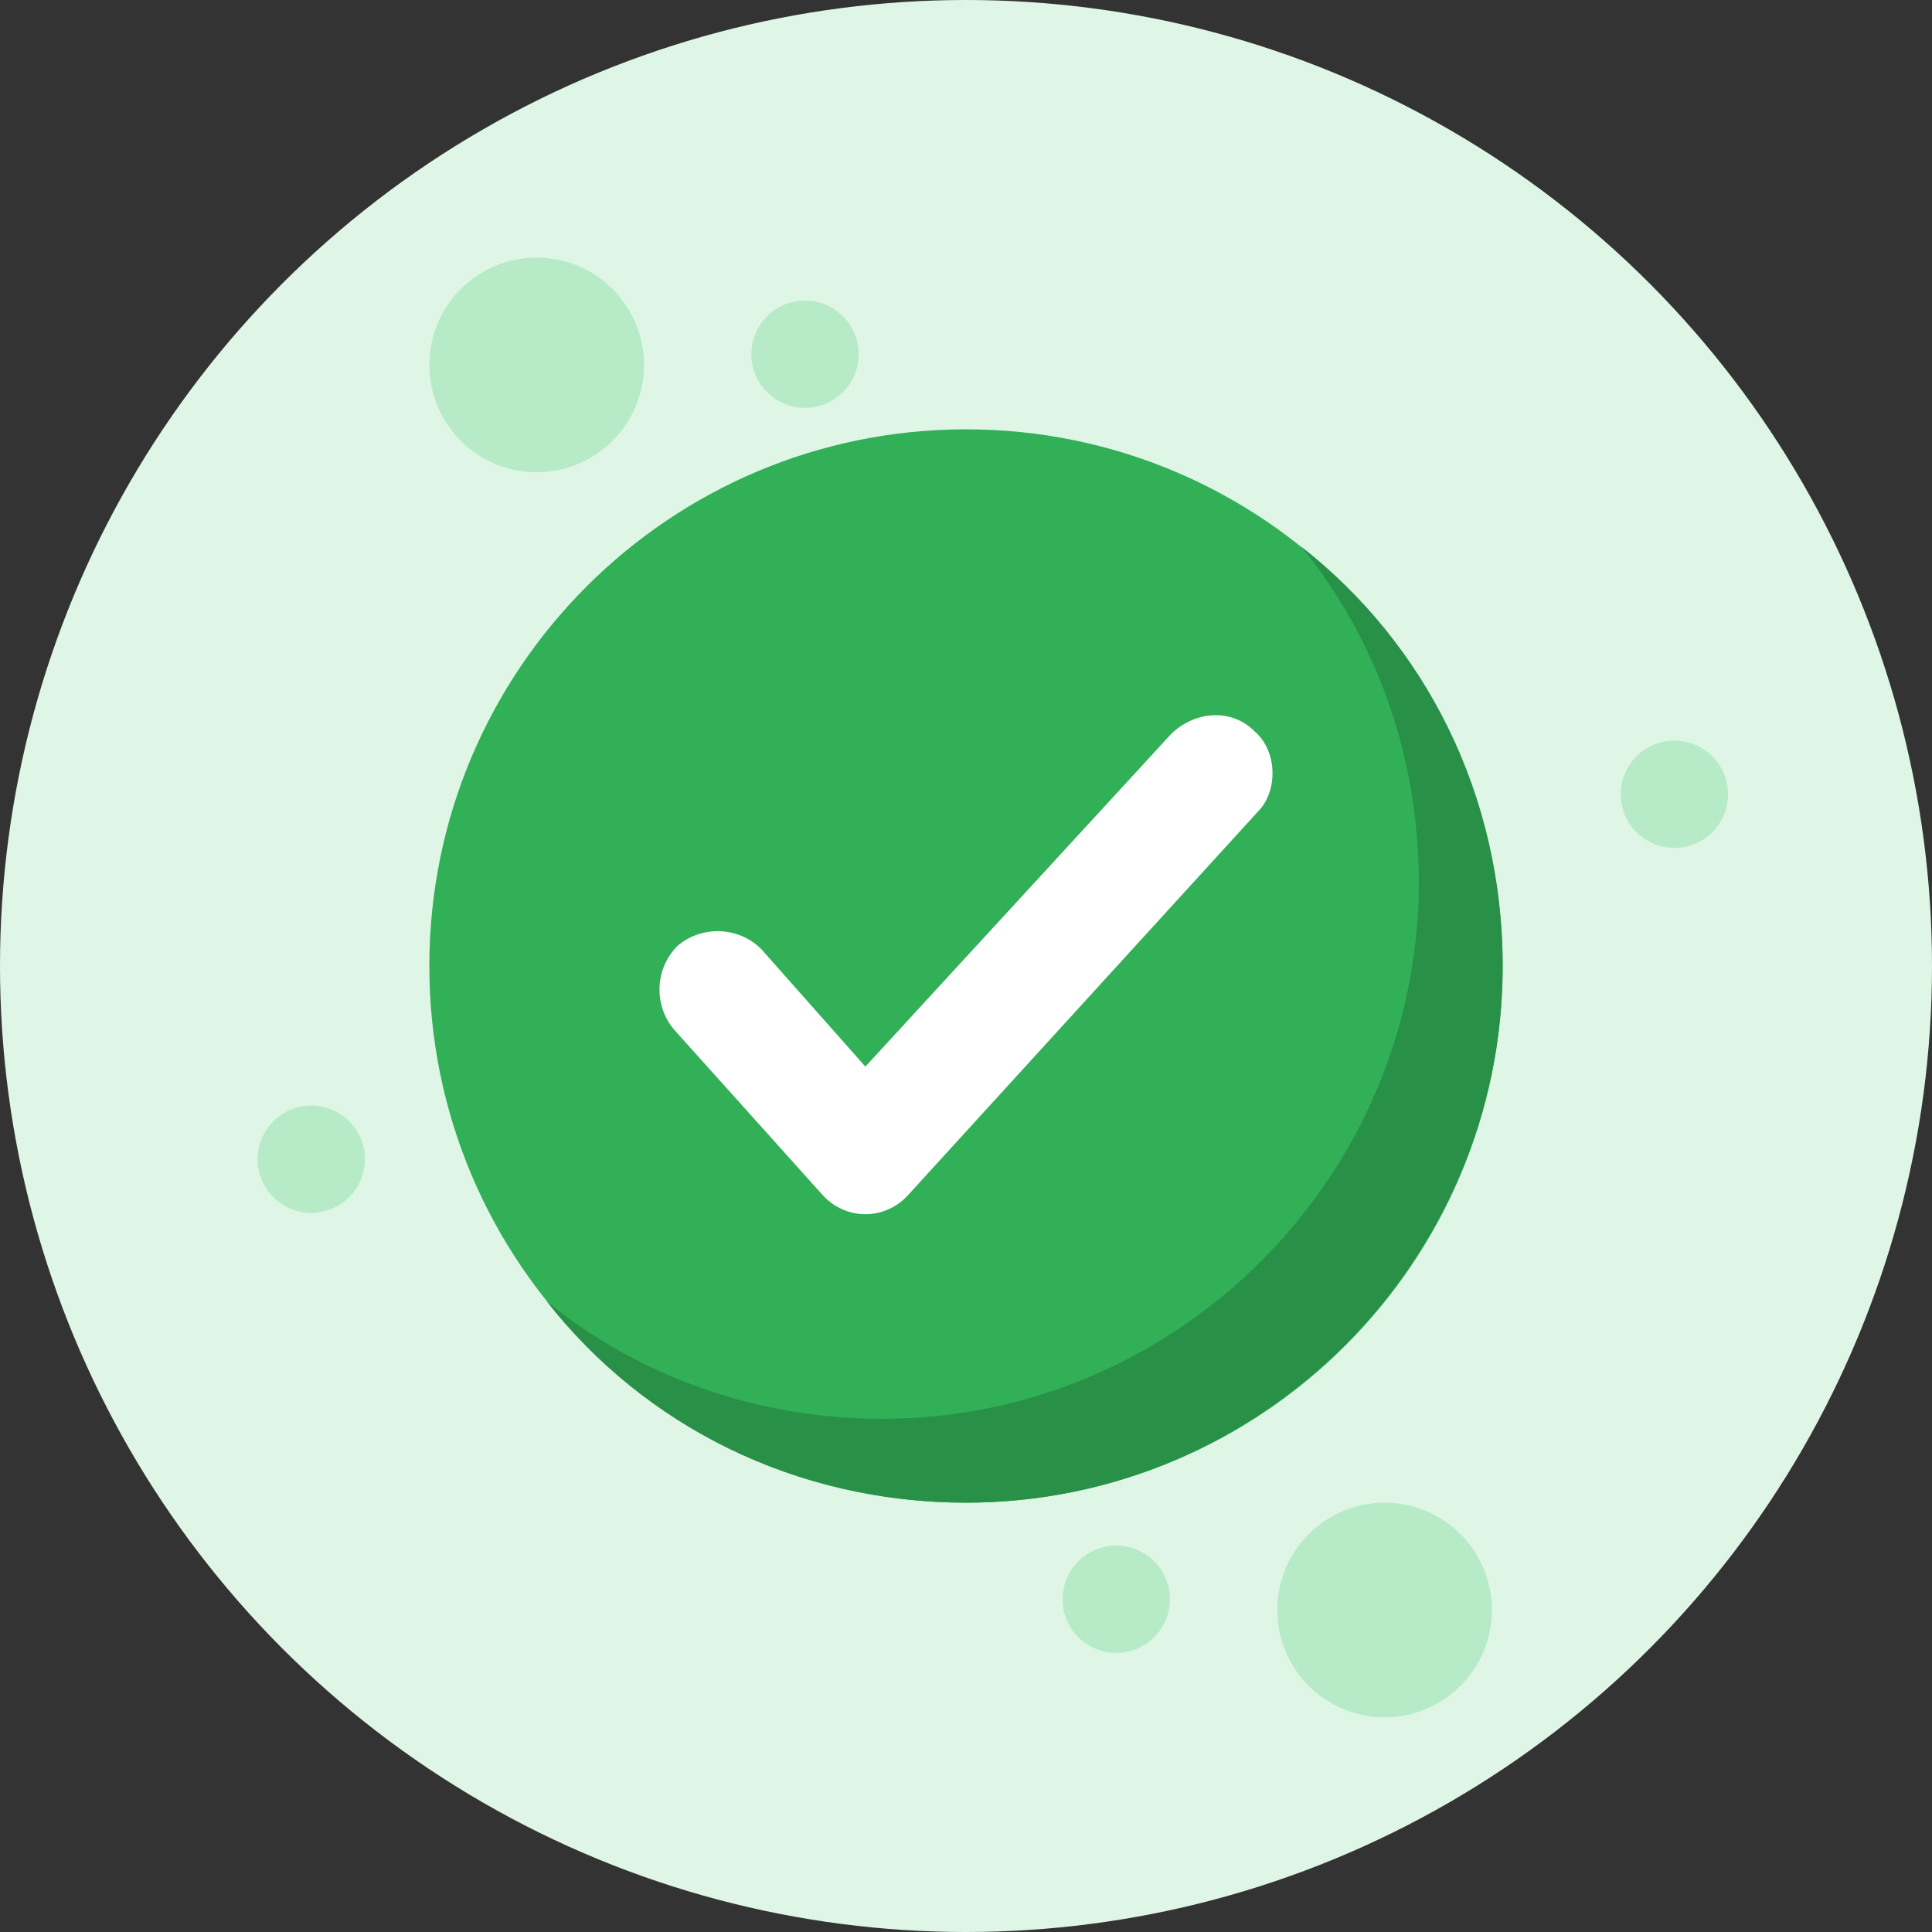 <svg width="180" height="180" viewBox="0 0 180 180" fill="none" xmlns="http://www.w3.org/2000/svg">
<rect x="0" y="0" width="180" height="180" fill="#333333" stroke="none"/>
<circle cx="90" cy="90" r="90" fill="#DFF6E6"/>
<g clip-path="url(#clip0)">
<path d="M90 140C117.614 140 140 117.614 140 90C140 62.386 117.614 40 90 40C62.386 40 40 62.386 40 90C40 117.614 62.386 140 90 140Z" fill="#31B057"/>
<path d="M140 90C140 117.5 117.5 140 90 140C74.063 140 60 132.813 50.938 121.25C59.375 128.126 70.312 132.188 82.188 132.188C109.688 132.188 132.188 109.688 132.188 82.188C132.188 70.313 128.125 59.376 121.25 50.938C132.813 60 140 74.063 140 90Z" fill="#289047"/>
<path d="M117.188 75.625L84.688 111.25C82.5 113.75 78.75 113.75 76.563 111.25L62.812 95.938C60.938 93.75 60.938 90.313 63.125 88.125C65.313 86.25 68.75 86.25 70.938 88.438L80.625 99.375L109.063 68.438C111.25 66.25 114.688 65.938 116.875 68.125C119.063 70 119.063 73.75 117.188 75.625Z" fill="white"/>
</g>
<circle cx="50" cy="34" r="10" fill="#B7EBC7"/>
<circle cx="129" cy="150" r="10" fill="#B7EBC7"/>
<circle cx="75" cy="33" r="5" fill="#B7EBC7"/>
<circle cx="104" cy="149" r="5" fill="#B7EBC7"/>
<circle cx="156" cy="74" r="5" fill="#B7EBC7"/>
<circle cx="29" cy="108" r="5" fill="#B7EBC7"/>
<defs>
<clipPath id="clip0">
<rect width="100" height="100" fill="white" transform="translate(40 40)"/>
</clipPath>
</defs>
</svg>
